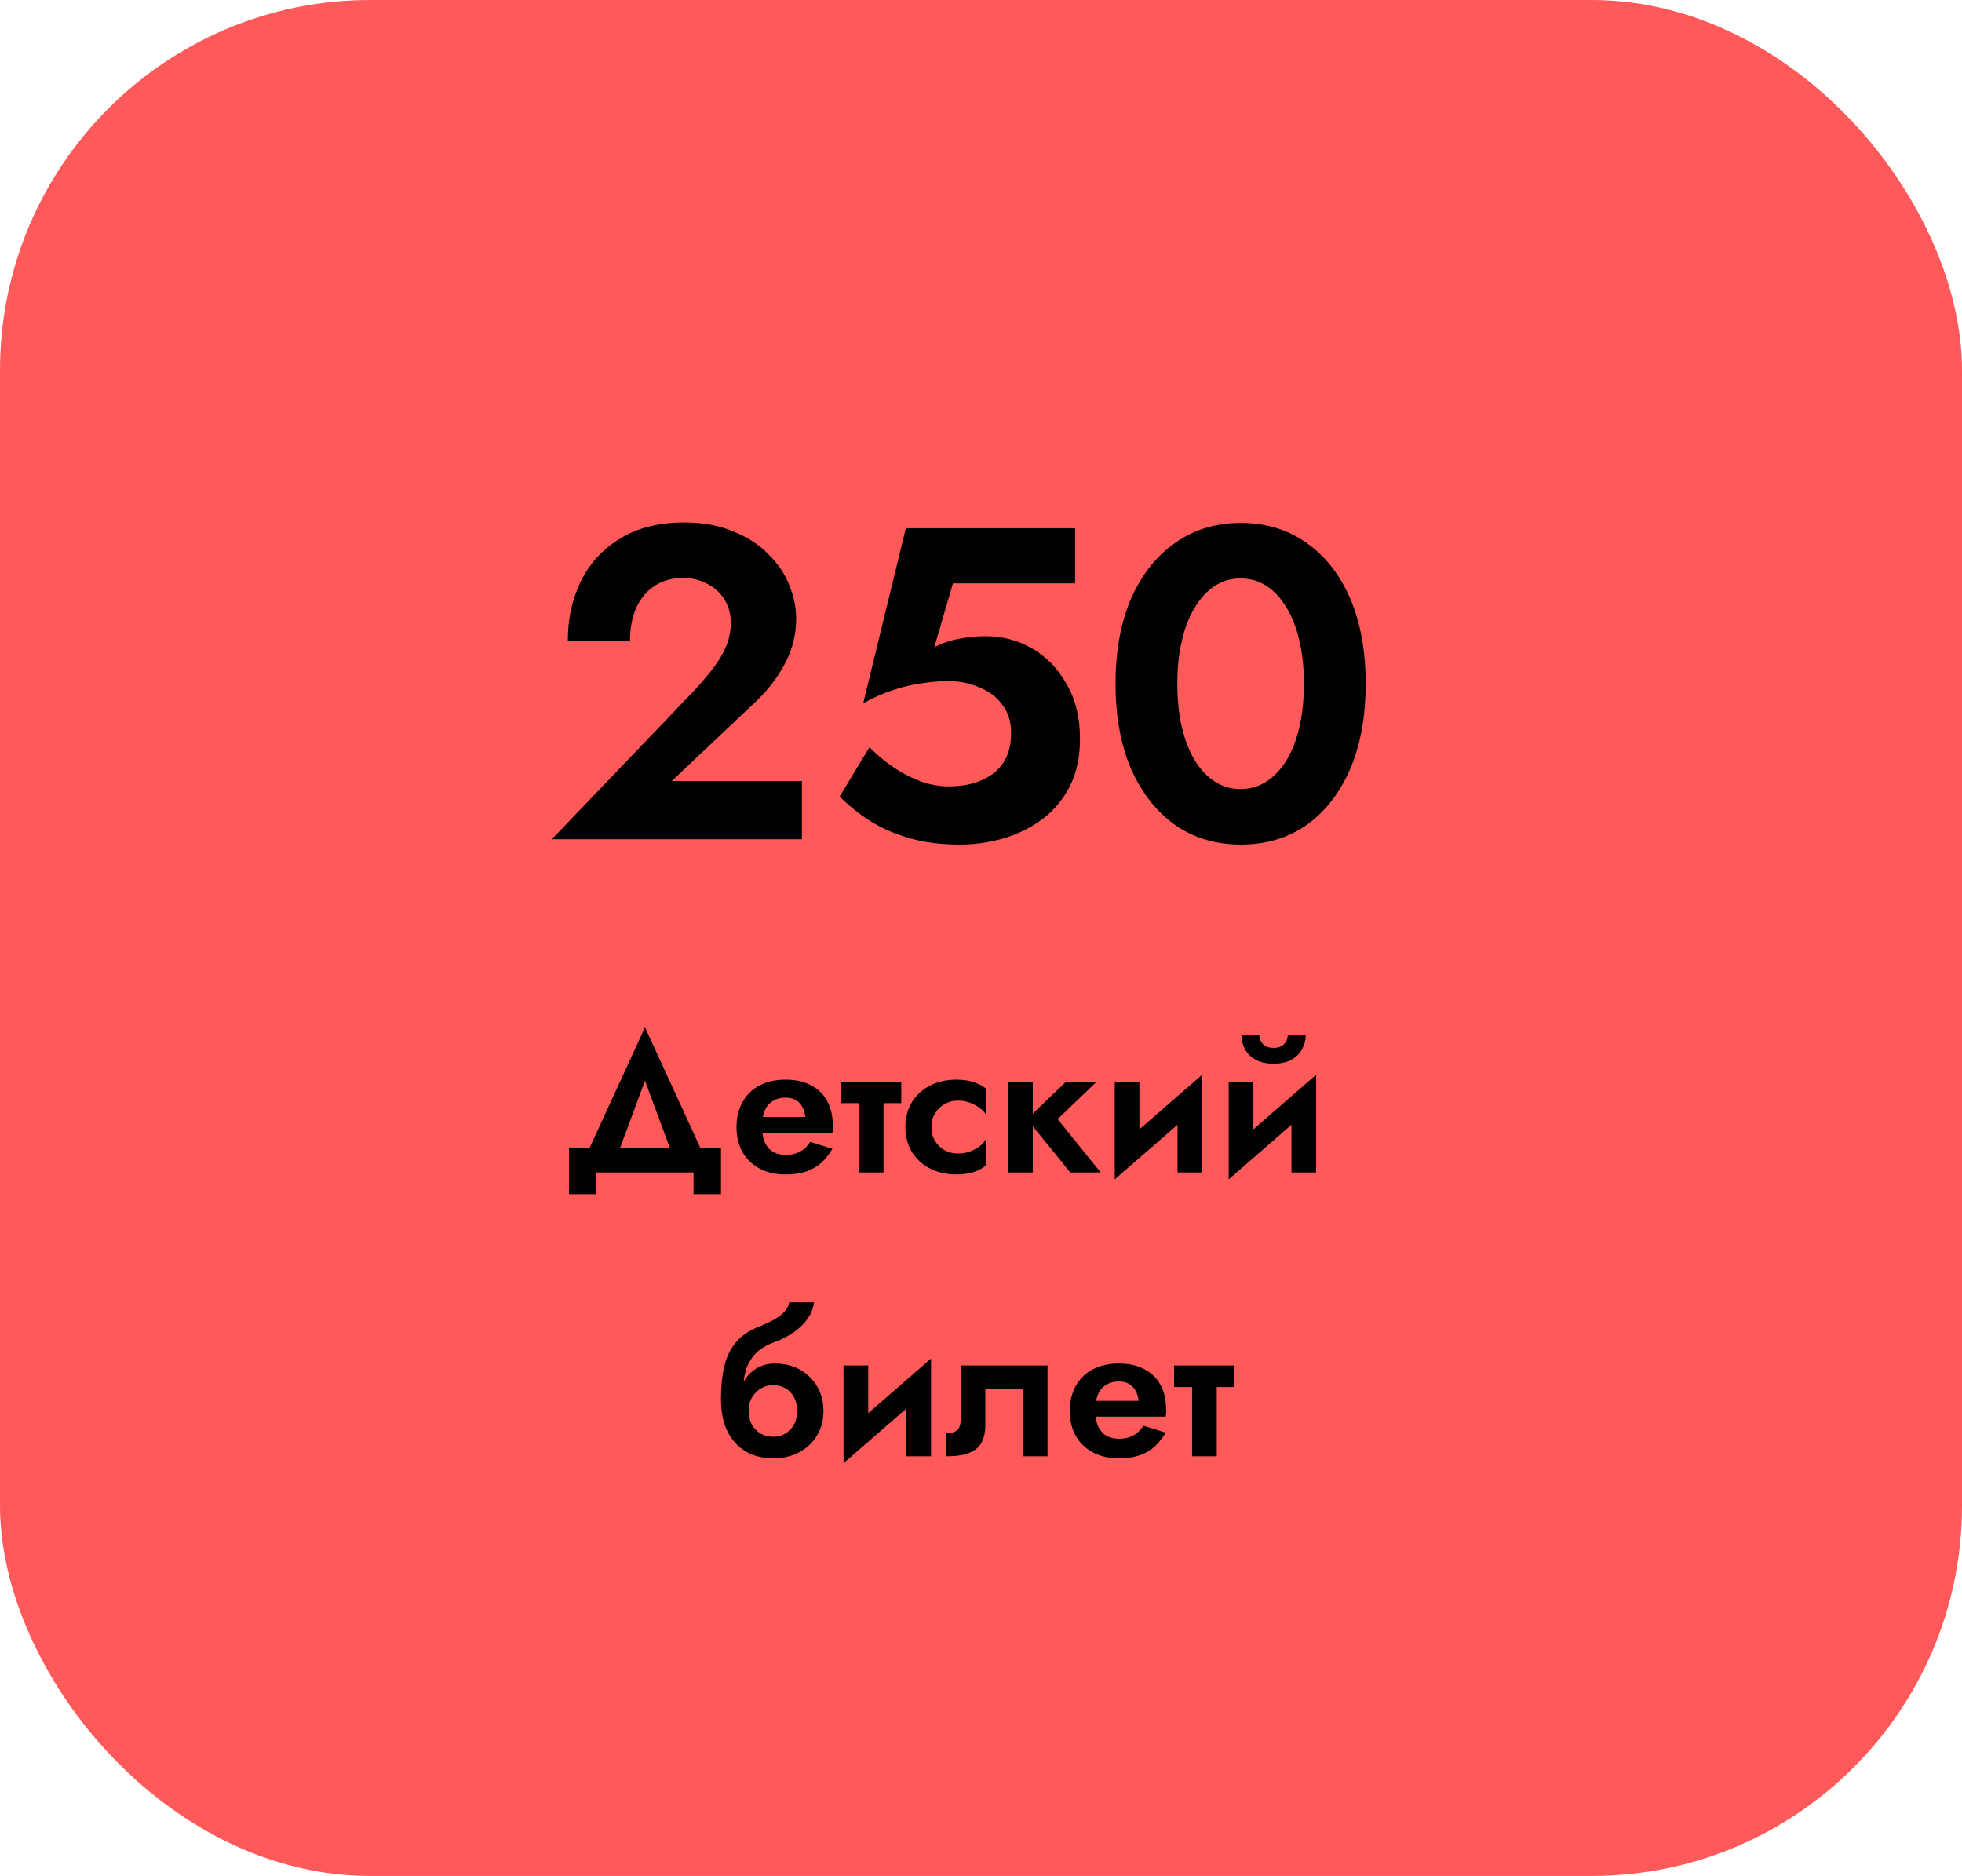 <svg width="159" height="152" viewBox="0 0 159 152" fill="none" xmlns="http://www.w3.org/2000/svg">
<rect width="159" height="152" rx="30" fill="#FF5959"/>
<path d="M44.72 68H64.988V63.284H54.44L60.992 57.092C62.048 56.132 62.9 55.064 63.548 53.888C64.196 52.712 64.52 51.452 64.52 50.108C64.52 49.196 64.328 48.284 63.944 47.372C63.584 46.46 63.02 45.632 62.252 44.888C61.508 44.12 60.56 43.508 59.408 43.052C58.28 42.572 56.96 42.332 55.448 42.332C53.408 42.332 51.68 42.764 50.264 43.628C48.872 44.468 47.816 45.608 47.096 47.048C46.376 48.488 46.016 50.108 46.016 51.908H51.056C51.056 50.9 51.224 50.012 51.56 49.244C51.92 48.476 52.412 47.888 53.036 47.48C53.684 47.048 54.452 46.832 55.34 46.832C55.964 46.832 56.516 46.94 56.996 47.156C57.476 47.348 57.884 47.612 58.22 47.948C58.556 48.284 58.808 48.668 58.976 49.1C59.144 49.532 59.228 49.976 59.228 50.432C59.228 51.08 59.108 51.704 58.868 52.304C58.628 52.904 58.28 53.504 57.824 54.104C57.368 54.704 56.816 55.352 56.168 56.048L44.72 68ZM87.521 59.864C87.521 58.136 87.161 56.66 86.441 55.436C85.745 54.188 84.821 53.228 83.669 52.556C82.517 51.884 81.257 51.548 79.889 51.548C79.145 51.548 78.413 51.62 77.693 51.764C76.997 51.884 76.337 52.112 75.713 52.448L77.225 47.264H87.125V42.8H73.409L69.953 56.984C70.817 56.504 71.633 56.144 72.401 55.904C73.193 55.64 73.961 55.46 74.705 55.364C75.449 55.244 76.157 55.184 76.829 55.184C77.741 55.184 78.581 55.352 79.349 55.688C80.141 56 80.765 56.468 81.221 57.092C81.701 57.716 81.941 58.484 81.941 59.396C81.941 60.332 81.737 61.124 81.329 61.772C80.921 62.396 80.333 62.876 79.565 63.212C78.821 63.548 77.909 63.716 76.829 63.716C76.133 63.716 75.401 63.584 74.633 63.32C73.865 63.032 73.121 62.648 72.401 62.168C71.705 61.688 71.057 61.148 70.457 60.548L68.045 64.544C68.741 65.24 69.545 65.888 70.457 66.488C71.369 67.064 72.425 67.532 73.625 67.892C74.849 68.252 76.229 68.432 77.765 68.432C78.989 68.432 80.177 68.264 81.329 67.928C82.481 67.592 83.525 67.076 84.461 66.38C85.397 65.684 86.141 64.796 86.693 63.716C87.245 62.636 87.521 61.352 87.521 59.864ZM95.409 55.4C95.409 54.128 95.529 52.976 95.769 51.944C96.009 50.888 96.357 49.988 96.813 49.244C97.269 48.476 97.809 47.888 98.433 47.48C99.057 47.072 99.753 46.868 100.521 46.868C101.313 46.868 102.021 47.072 102.645 47.48C103.269 47.888 103.809 48.476 104.265 49.244C104.721 49.988 105.069 50.888 105.309 51.944C105.549 52.976 105.669 54.128 105.669 55.4C105.669 56.672 105.549 57.836 105.309 58.892C105.069 59.924 104.721 60.824 104.265 61.592C103.809 62.336 103.269 62.912 102.645 63.32C102.021 63.728 101.313 63.932 100.521 63.932C99.753 63.932 99.057 63.728 98.433 63.32C97.809 62.912 97.269 62.336 96.813 61.592C96.357 60.824 96.009 59.924 95.769 58.892C95.529 57.836 95.409 56.672 95.409 55.4ZM90.405 55.4C90.405 58.064 90.825 60.368 91.665 62.312C92.529 64.256 93.717 65.768 95.229 66.848C96.765 67.904 98.529 68.432 100.521 68.432C102.585 68.432 104.373 67.904 105.885 66.848C107.397 65.768 108.573 64.256 109.413 62.312C110.253 60.368 110.673 58.064 110.673 55.4C110.673 52.736 110.253 50.432 109.413 48.488C108.573 46.544 107.397 45.044 105.885 43.988C104.373 42.908 102.585 42.368 100.521 42.368C98.529 42.368 96.765 42.908 95.229 43.988C93.717 45.044 92.529 46.544 91.665 48.488C90.825 50.432 90.405 52.736 90.405 55.4Z" fill="black"/>
<path d="M52.269 87.56L54.845 94.52H57.453L52.269 83.24L47.085 94.52H49.693L52.269 87.56ZM56.205 95V96.76H58.429V93H46.109V96.76H48.333V95H56.205ZM60.868 91.784H67.46C67.482 91.667 67.492 91.56 67.492 91.464C67.492 91.368 67.492 91.288 67.492 91.224C67.492 90.445 67.343 89.779 67.044 89.224C66.746 88.669 66.308 88.243 65.732 87.944C65.167 87.635 64.479 87.48 63.668 87.48C62.932 87.48 62.287 87.608 61.732 87.864C61.178 88.12 60.735 88.477 60.404 88.936C60.074 89.395 59.855 89.928 59.748 90.536C59.727 90.664 59.711 90.792 59.7 90.92C59.69 91.048 59.684 91.181 59.684 91.32C59.684 92.056 59.839 92.717 60.148 93.304C60.468 93.88 60.927 94.333 61.524 94.664C62.122 94.995 62.831 95.16 63.652 95.16C64.335 95.16 64.911 95.075 65.38 94.904C65.86 94.733 66.266 94.493 66.596 94.184C66.927 93.864 67.215 93.496 67.46 93.08L65.652 92.52C65.524 92.733 65.364 92.92 65.172 93.08C64.98 93.24 64.762 93.363 64.516 93.448C64.271 93.533 63.988 93.576 63.668 93.576C63.306 93.576 62.98 93.501 62.692 93.352C62.404 93.192 62.175 92.947 62.004 92.616C61.844 92.275 61.764 91.843 61.764 91.32L61.796 90.904C61.796 90.499 61.876 90.147 62.036 89.848C62.196 89.549 62.415 89.325 62.692 89.176C62.97 89.016 63.284 88.936 63.636 88.936C63.978 88.936 64.26 89 64.484 89.128C64.708 89.256 64.884 89.437 65.012 89.672C65.14 89.907 65.226 90.184 65.268 90.504H60.868V91.784ZM68.142 87.64V89.384H73.038V87.64H68.142ZM69.599 87.96V95H71.599V87.96H69.599ZM75.483 91.32C75.483 90.904 75.579 90.536 75.771 90.216C75.963 89.896 76.219 89.645 76.539 89.464C76.869 89.272 77.232 89.176 77.627 89.176C77.925 89.176 78.224 89.224 78.523 89.32C78.821 89.416 79.093 89.555 79.339 89.736C79.595 89.907 79.787 90.109 79.915 90.344V88.216C79.659 87.992 79.323 87.816 78.907 87.688C78.501 87.549 78.027 87.48 77.483 87.48C76.704 87.48 76 87.64 75.371 87.96C74.752 88.28 74.261 88.728 73.899 89.304C73.547 89.88 73.371 90.552 73.371 91.32C73.371 92.077 73.547 92.749 73.899 93.336C74.261 93.912 74.752 94.36 75.371 94.68C76 95 76.704 95.16 77.483 95.16C78.027 95.16 78.501 95.096 78.907 94.968C79.323 94.829 79.659 94.643 79.915 94.408V92.28C79.787 92.515 79.6 92.723 79.355 92.904C79.12 93.075 78.853 93.213 78.555 93.32C78.256 93.416 77.947 93.464 77.627 93.464C77.232 93.464 76.869 93.373 76.539 93.192C76.219 93.011 75.963 92.76 75.771 92.44C75.579 92.12 75.483 91.747 75.483 91.32ZM81.695 87.64V95H83.695V87.64H81.695ZM86.399 87.64L83.231 90.68L86.735 95H89.199L85.711 90.68L88.879 87.64H86.399ZM97.346 89.464L97.426 87.08L90.418 93.176L90.338 95.56L97.346 89.464ZM92.338 87.64H90.338V95.56L92.338 93.464V87.64ZM97.426 87.08L95.426 89.176V95H97.426V87.08ZM106.58 89.464L106.66 87.08L99.652 93.176L99.572 95.56L106.58 89.464ZM101.572 87.64H99.572V95.56L101.572 93.464V87.64ZM106.66 87.08L104.66 89.176V95H106.66V87.08ZM100.612 83.88C100.612 84.285 100.708 84.669 100.9 85.032C101.103 85.384 101.396 85.667 101.78 85.88C102.175 86.083 102.649 86.184 103.204 86.184C103.769 86.184 104.244 86.083 104.628 85.88C105.012 85.667 105.305 85.384 105.508 85.032C105.711 84.669 105.812 84.285 105.812 83.88H104.356C104.356 84.051 104.313 84.216 104.228 84.376C104.153 84.525 104.031 84.653 103.86 84.76C103.689 84.856 103.471 84.904 103.204 84.904C102.948 84.904 102.735 84.856 102.564 84.76C102.393 84.653 102.265 84.525 102.18 84.376C102.095 84.216 102.052 84.051 102.052 83.88H100.612ZM62.651 112.224C63.014 112.224 63.344 112.309 63.643 112.48C63.942 112.651 64.177 112.896 64.347 113.216C64.518 113.536 64.603 113.904 64.603 114.32C64.603 114.736 64.518 115.104 64.347 115.424C64.177 115.733 63.942 115.979 63.643 116.16C63.344 116.331 63.014 116.416 62.651 116.416C62.278 116.416 61.942 116.331 61.643 116.16C61.344 115.979 61.105 115.733 60.923 115.424C60.752 115.104 60.667 114.736 60.667 114.32L58.427 113.36C58.427 114.416 58.608 115.301 58.971 116.016C59.344 116.731 59.846 117.269 60.475 117.632C61.115 117.984 61.84 118.16 62.651 118.16C63.462 118.16 64.171 117.995 64.779 117.664C65.398 117.333 65.878 116.88 66.219 116.304C66.561 115.717 66.731 115.056 66.731 114.32C66.731 113.573 66.561 112.912 66.219 112.336C65.878 111.76 65.414 111.307 64.827 110.976C64.24 110.645 63.558 110.48 62.779 110.48L62.651 112.224ZM59.755 114.32H60.667C60.667 113.979 60.726 113.68 60.843 113.424C60.961 113.168 61.115 112.949 61.307 112.768C61.499 112.587 61.712 112.453 61.947 112.368C62.182 112.272 62.416 112.224 62.651 112.224L62.779 110.48C62.321 110.48 61.904 110.571 61.531 110.752C61.169 110.923 60.849 111.173 60.571 111.504C60.304 111.835 60.102 112.24 59.963 112.72C59.825 113.189 59.755 113.723 59.755 114.32ZM58.427 113.36L60.507 114.272L60.235 112.56C60.235 112.027 60.304 111.515 60.443 111.024C60.593 110.533 60.849 110.091 61.211 109.696C61.584 109.301 62.096 108.987 62.747 108.752C63.334 108.539 63.856 108.272 64.315 107.952C64.784 107.632 65.163 107.264 65.451 106.848C65.739 106.432 65.91 105.989 65.963 105.52H63.963C63.889 105.904 63.659 106.251 63.275 106.56C62.902 106.859 62.352 107.152 61.627 107.44C60.785 107.76 60.129 108.192 59.659 108.736C59.2 109.28 58.88 109.936 58.699 110.704C58.518 111.472 58.427 112.357 58.427 113.36ZM75.369 112.464L75.449 110.08L68.441 116.176L68.361 118.56L75.369 112.464ZM70.361 110.64H68.361V118.56L70.361 116.464V110.64ZM75.449 110.08L73.449 112.176V118H75.449V110.08ZM84.891 110.64H77.851V115.024C77.851 115.483 77.734 115.787 77.499 115.936C77.275 116.075 77.003 116.144 76.683 116.144V118C77.462 118 78.081 117.909 78.539 117.728C79.009 117.536 79.345 117.253 79.547 116.88C79.75 116.496 79.851 116.016 79.851 115.44V112.528H82.891V118H84.891V110.64ZM87.876 114.784H94.468C94.489 114.667 94.5 114.56 94.5 114.464C94.5 114.368 94.5 114.288 94.5 114.224C94.5 113.445 94.351 112.779 94.052 112.224C93.753 111.669 93.316 111.243 92.74 110.944C92.175 110.635 91.487 110.48 90.676 110.48C89.94 110.48 89.295 110.608 88.74 110.864C88.185 111.12 87.743 111.477 87.412 111.936C87.081 112.395 86.863 112.928 86.756 113.536C86.735 113.664 86.719 113.792 86.708 113.92C86.697 114.048 86.692 114.181 86.692 114.32C86.692 115.056 86.847 115.717 87.156 116.304C87.476 116.88 87.935 117.333 88.532 117.664C89.129 117.995 89.839 118.16 90.66 118.16C91.343 118.16 91.919 118.075 92.388 117.904C92.868 117.733 93.273 117.493 93.604 117.184C93.935 116.864 94.223 116.496 94.468 116.08L92.66 115.52C92.532 115.733 92.372 115.92 92.18 116.08C91.988 116.24 91.769 116.363 91.524 116.448C91.279 116.533 90.996 116.576 90.676 116.576C90.313 116.576 89.988 116.501 89.7 116.352C89.412 116.192 89.183 115.947 89.012 115.616C88.852 115.275 88.772 114.843 88.772 114.32L88.804 113.904C88.804 113.499 88.884 113.147 89.044 112.848C89.204 112.549 89.423 112.325 89.7 112.176C89.977 112.016 90.292 111.936 90.644 111.936C90.985 111.936 91.268 112 91.492 112.128C91.716 112.256 91.892 112.437 92.02 112.672C92.148 112.907 92.233 113.184 92.276 113.504H87.876V114.784ZM95.15 110.64V112.384H100.046V110.64H95.15ZM96.606 110.96V118H98.606V110.96H96.606Z" fill="black"/>
</svg>
